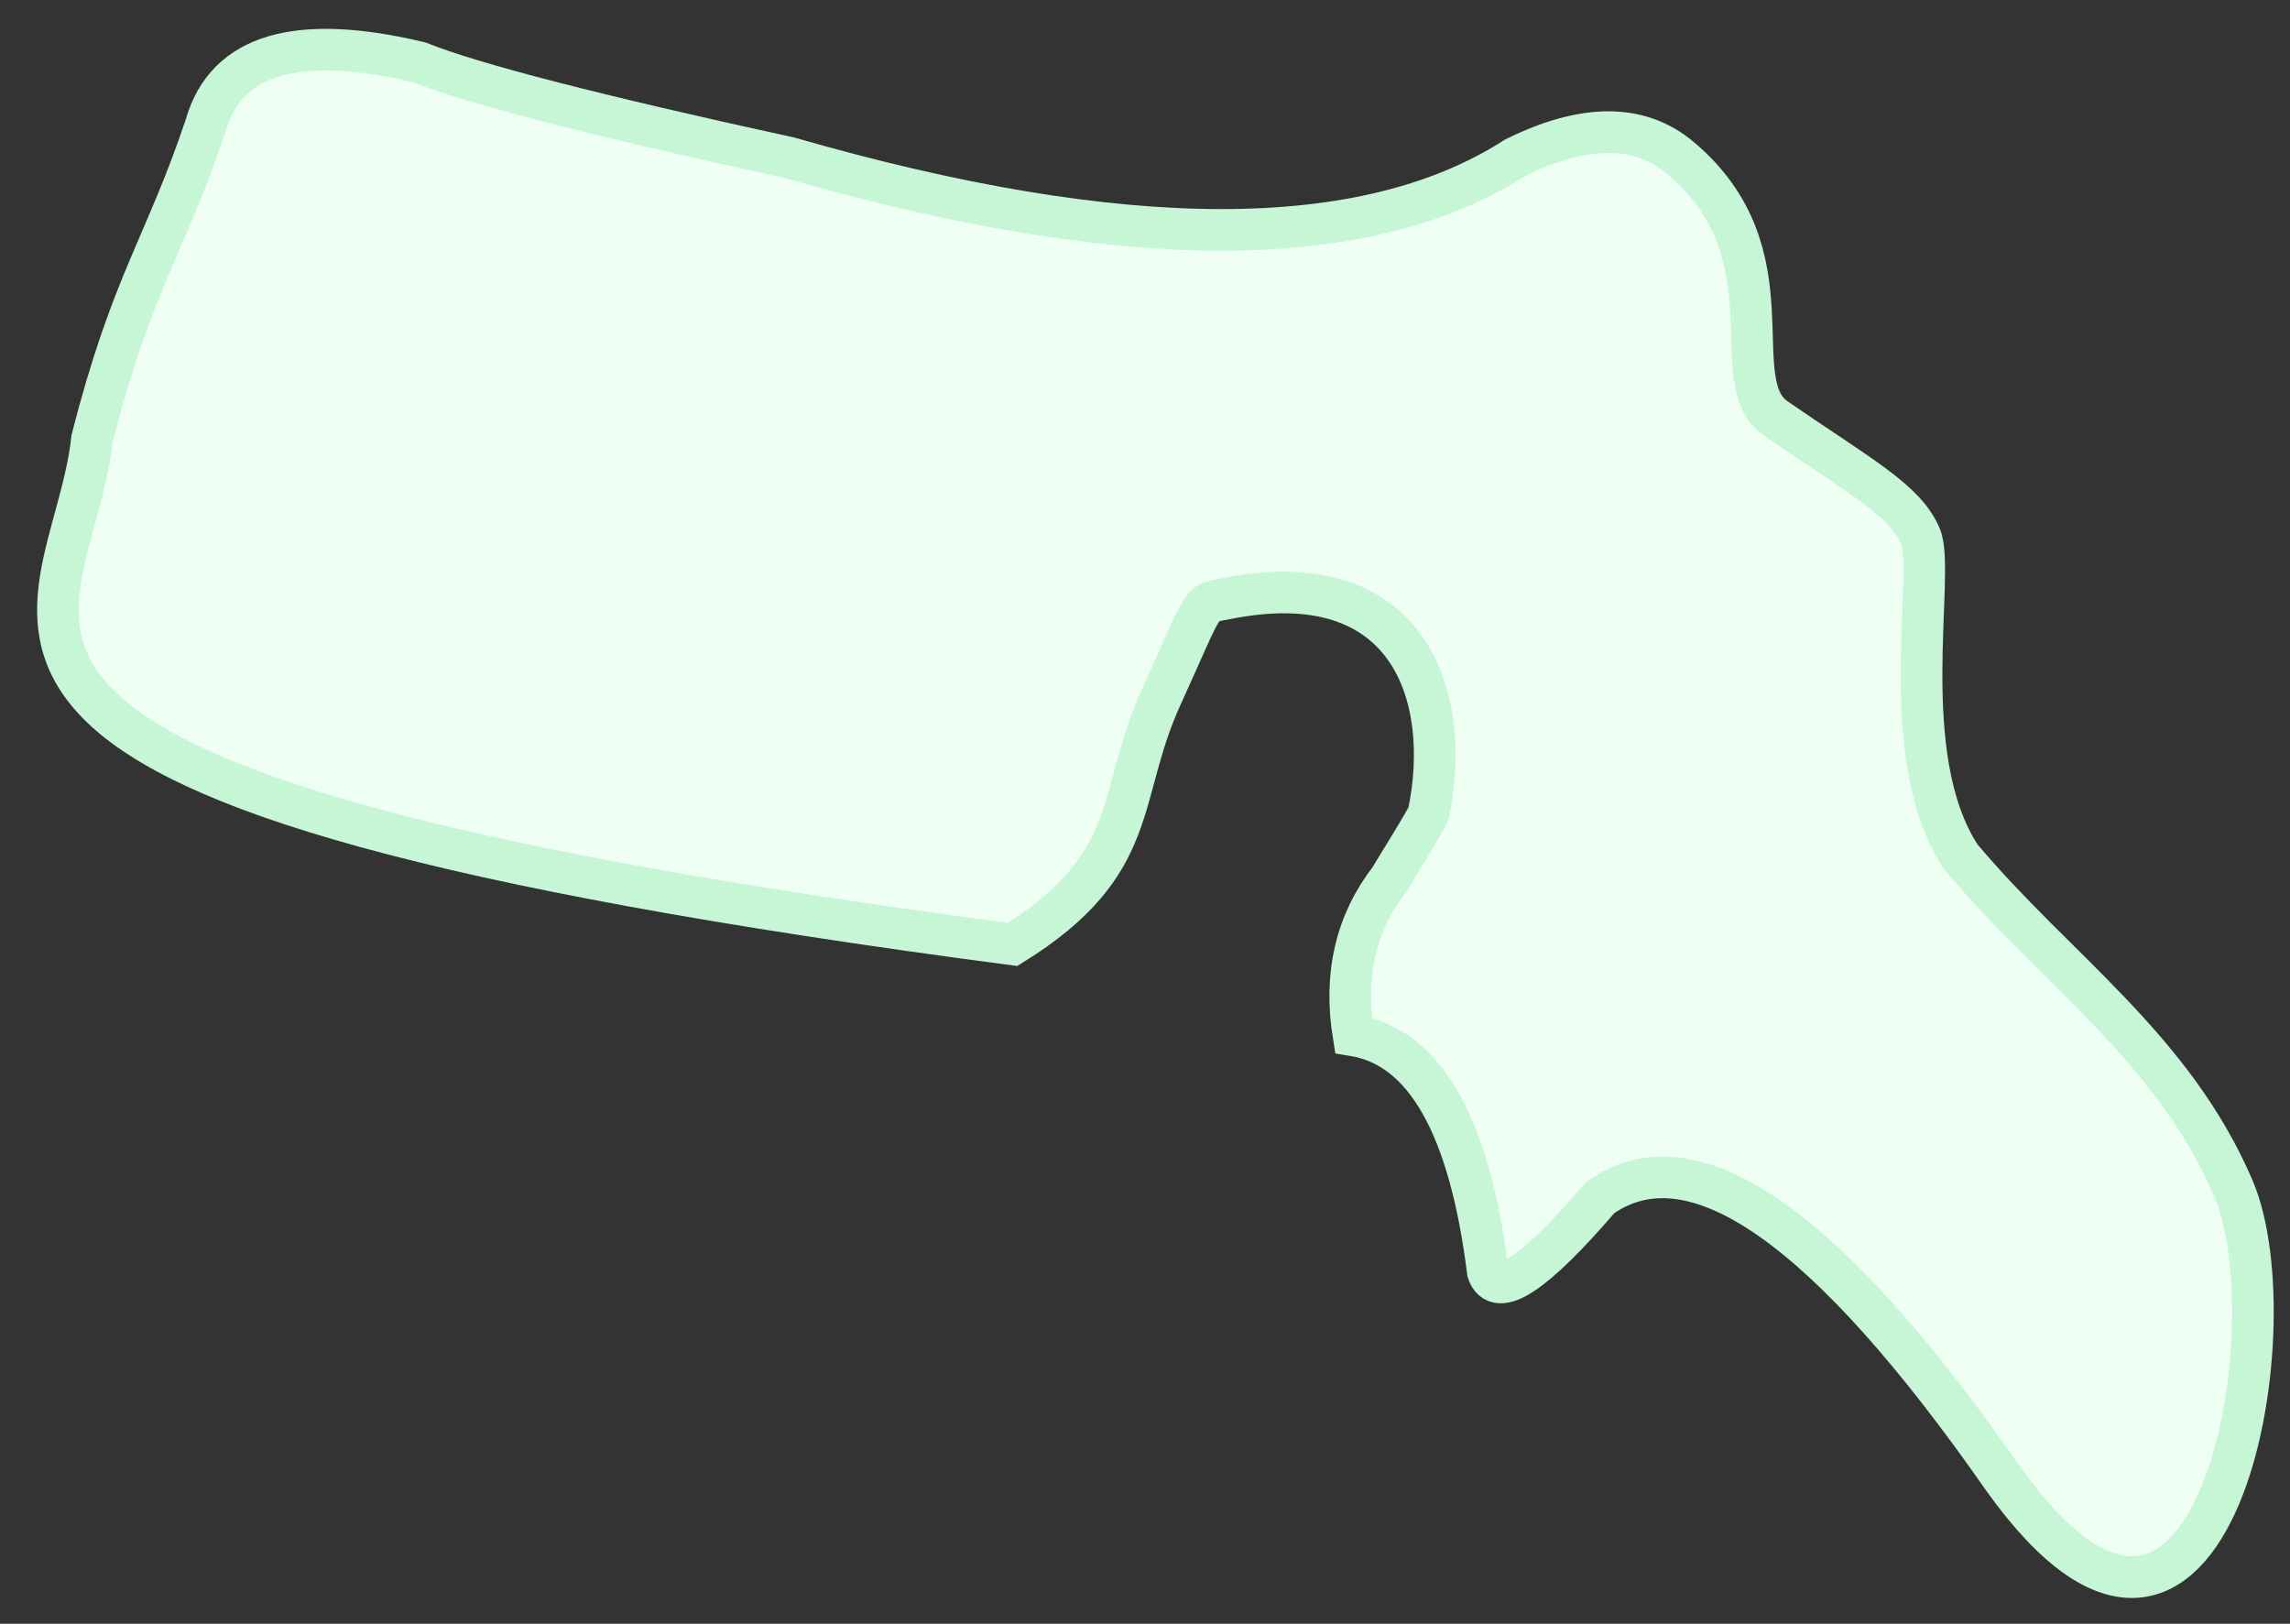 <?xml version="1.0" encoding="UTF-8"?>
<svg width="55px" height="39px" viewBox="0 0 55 39" version="1.1" xmlns="http://www.w3.org/2000/svg" xmlns:xlink="http://www.w3.org/1999/xlink">
    <rect x="0" y="0" width="55" height="39" fill="#333333" stroke="none"/>
    <title>Th-11</title>
    <g id="Page-1" stroke="none" stroke-width="1" fill="none" fill-rule="evenodd">
        <g id="Spine/Disabled" transform="translate(-72, -318)" fill="#F0FFF4" stroke="#C6F6D5">
            <g id="Thoracic" transform="translate(66.703, 130.584)">
                <path d="M41.687,191.205 C38.095,193.515 32.284,193.515 24.254,191.205 C19.589,190.187 16.63,189.424 15.375,188.916 C12.439,188.214 10.728,188.716 10.24,190.421 C9.278,193.303 8.462,194.208 7.507,197.96 C7,202.667 1.208,206.357 29.617,210.099 C32.737,208.159 32.09,206.561 33.193,204.141 C34.296,201.721 34.082,201.927 34.756,201.793 C39.145,200.916 40.194,204.141 39.606,206.953 C39.58,207.074 38.75,208.39 38.69,208.508 C37.864,209.569 37.569,210.827 37.804,212.283 C39.518,212.564 40.594,214.457 41.031,217.963 C41.248,218.617 42.149,218.022 43.734,216.177 C45.954,214.609 49.183,216.865 53.419,222.945 C58.452,229.969 60.393,219.346 58.933,215.951 C57.473,212.555 54.651,210.695 52.389,207.995 C50.797,205.573 51.794,201.169 51.421,200.296 C51.049,199.422 49.978,198.867 47.944,197.465 C46.66,196.579 48.411,193.524 45.65,191.205 C44.672,190.384 43.351,190.384 41.687,191.205 Z" id="Th-11"></path>
            </g>
        </g>
    </g>
</svg>